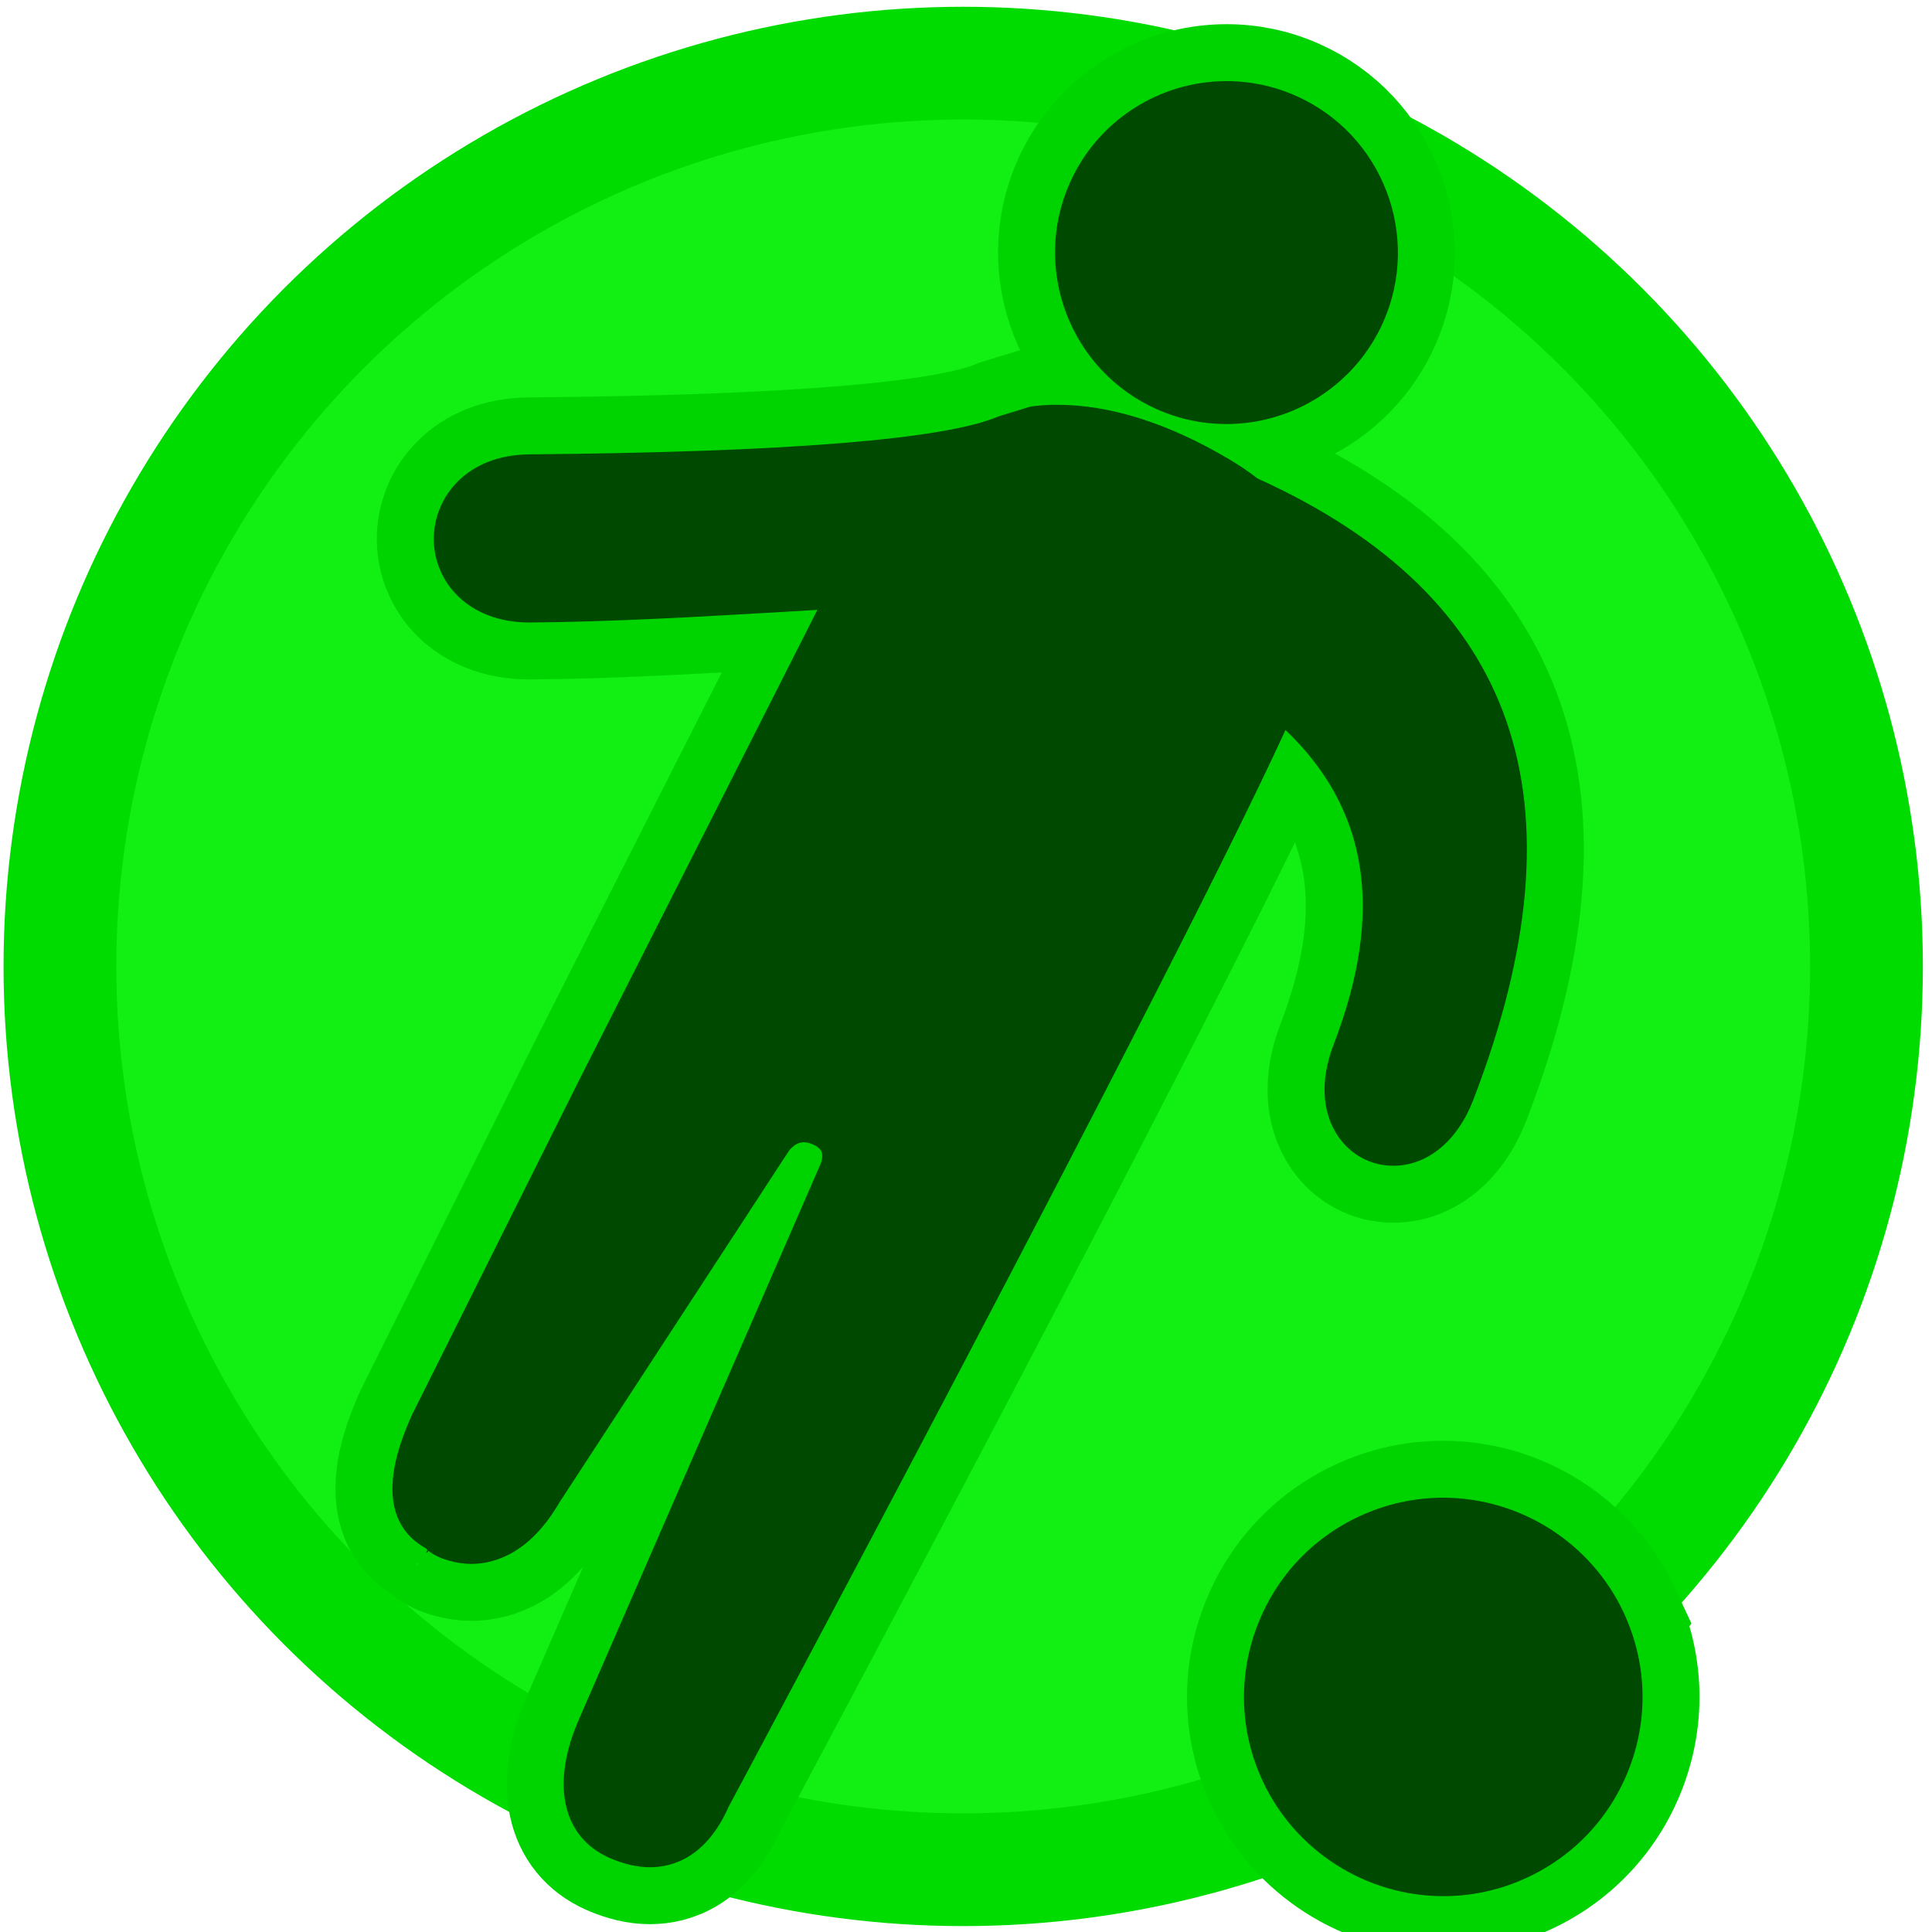 <svg width="34" height="34" version="1.1" viewBox="0 0 8.996 8.996" xmlns="http://www.w3.org/2000/svg">
 <g transform="translate(0 -288)">
  <circle cx="4.485" cy="292.5" r="4.206" fill="#12ef12" stroke="#00dc00" stroke-width=".525"/>
  <g transform="matrix(.15 0 0 .15 -.058 287.82)" fill="#fc0" stroke="#00d400" stroke-width="3.535">
   <path d="m50.799 51.28c-1.008-2.18-3.212-3.588-5.614-3.588-.9 0-1.773.194-2.593.573-1.497.693-2.637 1.93-3.207 3.481-.57 1.55-.502 3.228.192 4.729 1.008 2.178 3.213 3.586 5.615 3.586.899 0 1.769-.192 2.591-.573 1.499-.693 2.638-1.929 3.21-3.481.57-1.55.499-3.229-.195-4.726z" fill="#fc0" stroke="#00d400" stroke-width="3.535"/>
   <path d="m36.298 13.904c.685.305 1.412.459 2.158.459 2.103 0 4.013-1.241 4.867-3.161 1.191-2.683-.022-5.835-2.705-7.026-.685-.304-1.41-.458-2.156-.458-2.103 0-4.013 1.241-4.867 3.161-1.192 2.683.023 5.833 2.703 7.025z" fill="#fc0" stroke="#00d400" stroke-width="3.535"/>
   <path d="m41.785 33.625c-.422 1.091-.37 2.104.143 2.854.397.576 1.019.909 1.707.909 1.063 0 1.992-.765 2.486-2.046 3.586-9.31 1.381-15.627-6.699-19.29-.285-.221-.577-.418-.896-.605-1.886-1.116-3.681-1.682-5.332-1.682-.271 0-.513.015-.817.054l-.994.306c-1.659.714-6.559 1.111-14.561 1.179-1.957.014-2.976 1.34-2.97 2.64.006 1.282 1.029 2.58 2.978 2.58 2.572-.021 5.178-.174 7.702-.319l1.227-.073-7.362 14.533-5.217 10.445c-.345.778-1.388 3.142.428 4.155.015.016.03.031.047.047l-.047.106.086-.073c.31.255.88.402 1.316.402.748 0 1.833-.336 2.756-1.929l7.076-10.841c0-.003.187-.319.498-.319.083 0 .174.023.272.064.151.065.242.142.278.235.061.161-.028.366-.03.37l-7.488 17.213c-.896 2.019-.541 3.678.927 4.329.438.195.863.294 1.265.294.735 0 1.756-.33 2.444-1.883.139-.258 13.714-25.627 17.283-33.419 2.586 2.465 3.075 5.66 1.494 9.764z" fill="#fc0" stroke="#00d400" stroke-width="3.535"/>
  </g>
  <g transform="matrix(.15 0 0 .15 -.058 287.82)" fill="#004900">
   <path d="m50.799 51.28c-1.008-2.18-3.212-3.588-5.614-3.588-.9 0-1.773.194-2.593.573-1.497.693-2.637 1.93-3.207 3.481-.57 1.55-.502 3.228.192 4.729 1.008 2.178 3.213 3.586 5.615 3.586.899 0 1.769-.192 2.591-.573 1.499-.693 2.638-1.929 3.21-3.481.57-1.55.499-3.229-.195-4.726z" fill="#004900"/>
   <path d="m36.298 13.904c.685.305 1.412.459 2.158.459 2.103 0 4.013-1.241 4.867-3.161 1.191-2.683-.022-5.835-2.705-7.026-.685-.304-1.41-.458-2.156-.458-2.103 0-4.013 1.241-4.867 3.161-1.192 2.683.023 5.833 2.703 7.025z" fill="#004900"/>
   <path d="m41.785 33.625c-.422 1.091-.37 2.104.143 2.854.397.576 1.019.909 1.707.909 1.063 0 1.992-.765 2.486-2.046 3.586-9.31 1.381-15.627-6.699-19.29-.285-.221-.577-.418-.896-.605-1.886-1.116-3.681-1.682-5.332-1.682-.271 0-.513.015-.817.054l-.994.306c-1.659.714-6.559 1.111-14.561 1.179-1.957.014-2.976 1.34-2.97 2.64.006 1.282 1.029 2.58 2.978 2.58 2.572-.021 5.178-.174 7.702-.319l1.227-.073-7.362 14.533-5.217 10.445c-.345.778-1.388 3.142.428 4.155.015.016.03.031.047.047l-.047.106.086-.073c.31.255.88.402 1.316.402.748 0 1.833-.336 2.756-1.929l7.076-10.841c0-.003.187-.319.498-.319.083 0 .174.023.272.064.151.065.242.142.278.235.061.161-.028.366-.03.37l-7.488 17.213c-.896 2.019-.541 3.678.927 4.329.438.195.863.294 1.265.294.735 0 1.756-.33 2.444-1.883.139-.258 13.714-25.627 17.283-33.419 2.586 2.465 3.075 5.66 1.494 9.764z" fill="#004900"/>
  </g>
 </g>
</svg>
